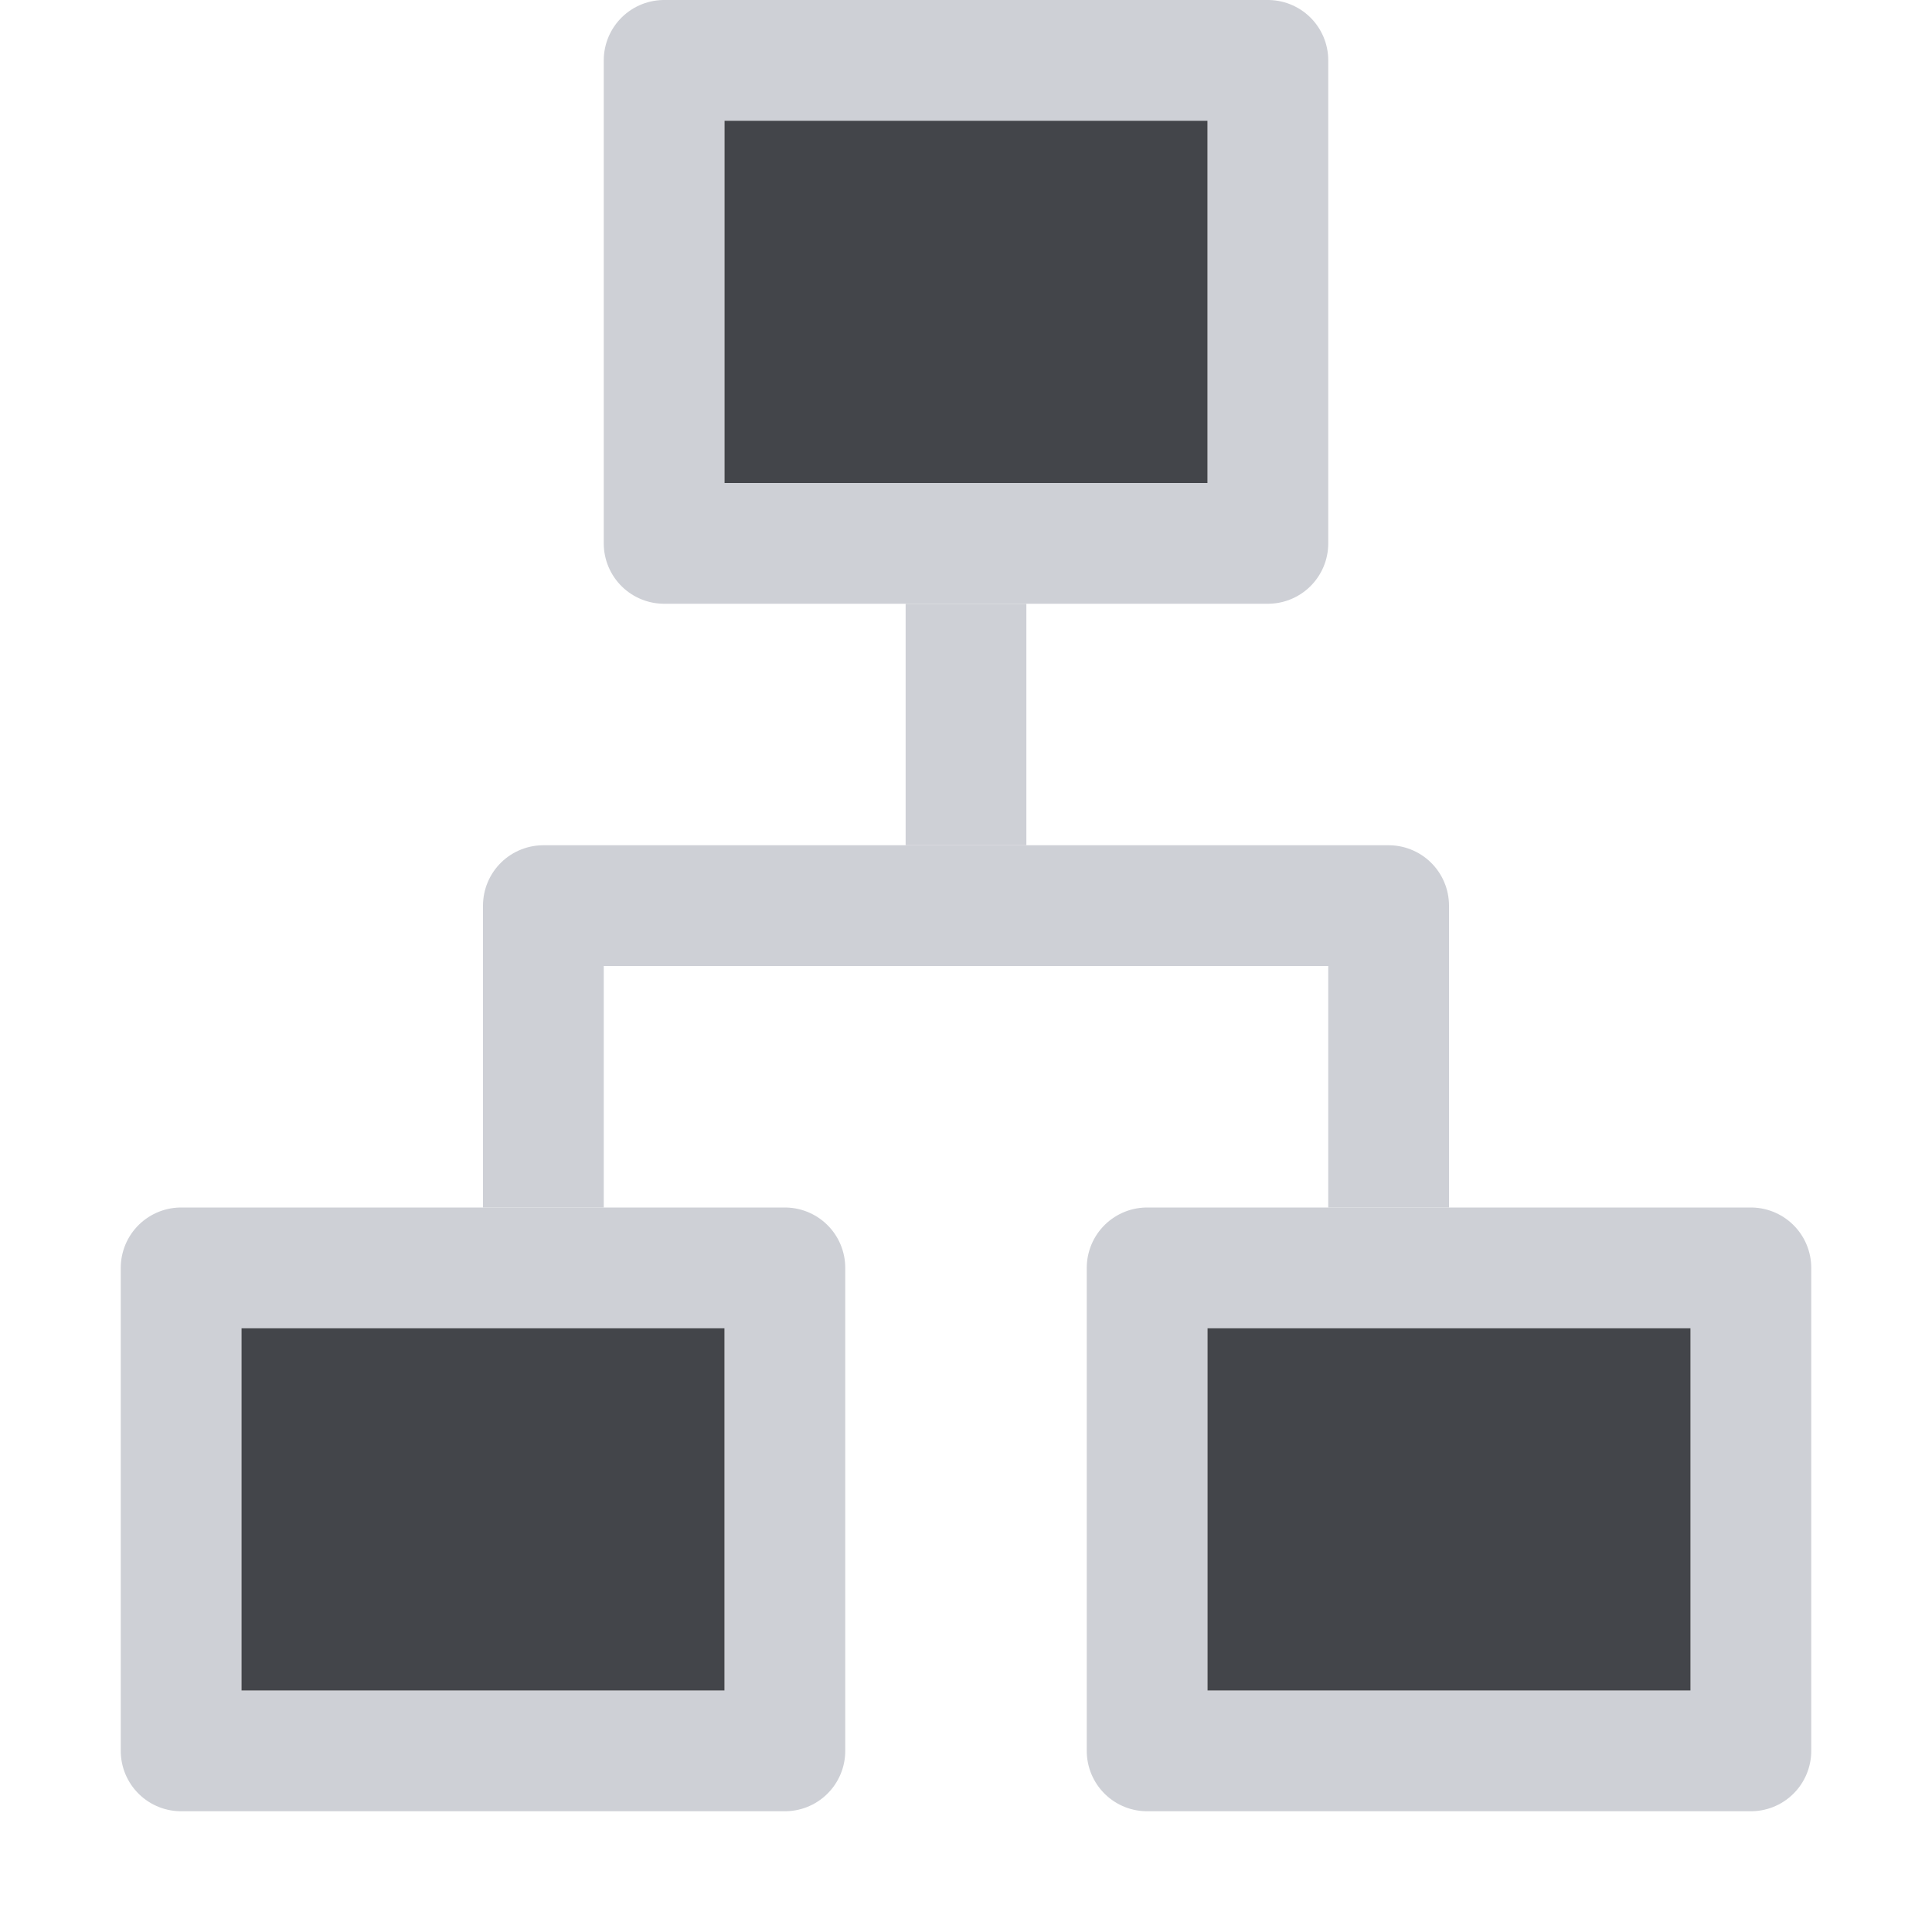 <svg width="16" height="16" viewBox="0 0 16 16" fill="none" xmlns="http://www.w3.org/2000/svg">
<path d="M1.5 10.5V14.5H6.5V10.5H1.5Z" stroke="#CED0D6" stroke-linecap="round" stroke-linejoin="round"/>
<path d="M9.5 10.5V14.5H14.5V10.5H9.5Z" stroke="#CED0D6" stroke-linecap="round" stroke-linejoin="round"/>
<path d="M5.5 4.5V0.5H10.5V4.5H5.5Z" stroke="#CED0D6" stroke-linejoin="round"/>
<path d="M8 5V7" stroke="#CED0D6" stroke-linejoin="round"/>
<path d="M4.5 10V7.5H8H11.5V10" stroke="#CED0D6" stroke-linejoin="round"/>
<rect x="2" y="11" width="4" height="3" fill="#43454A"/>
<rect x="10" y="11" width="4" height="3" fill="#43454A"/>
<rect x="6" y="1" width="4" height="3" fill="#43454A"/>
</svg>
